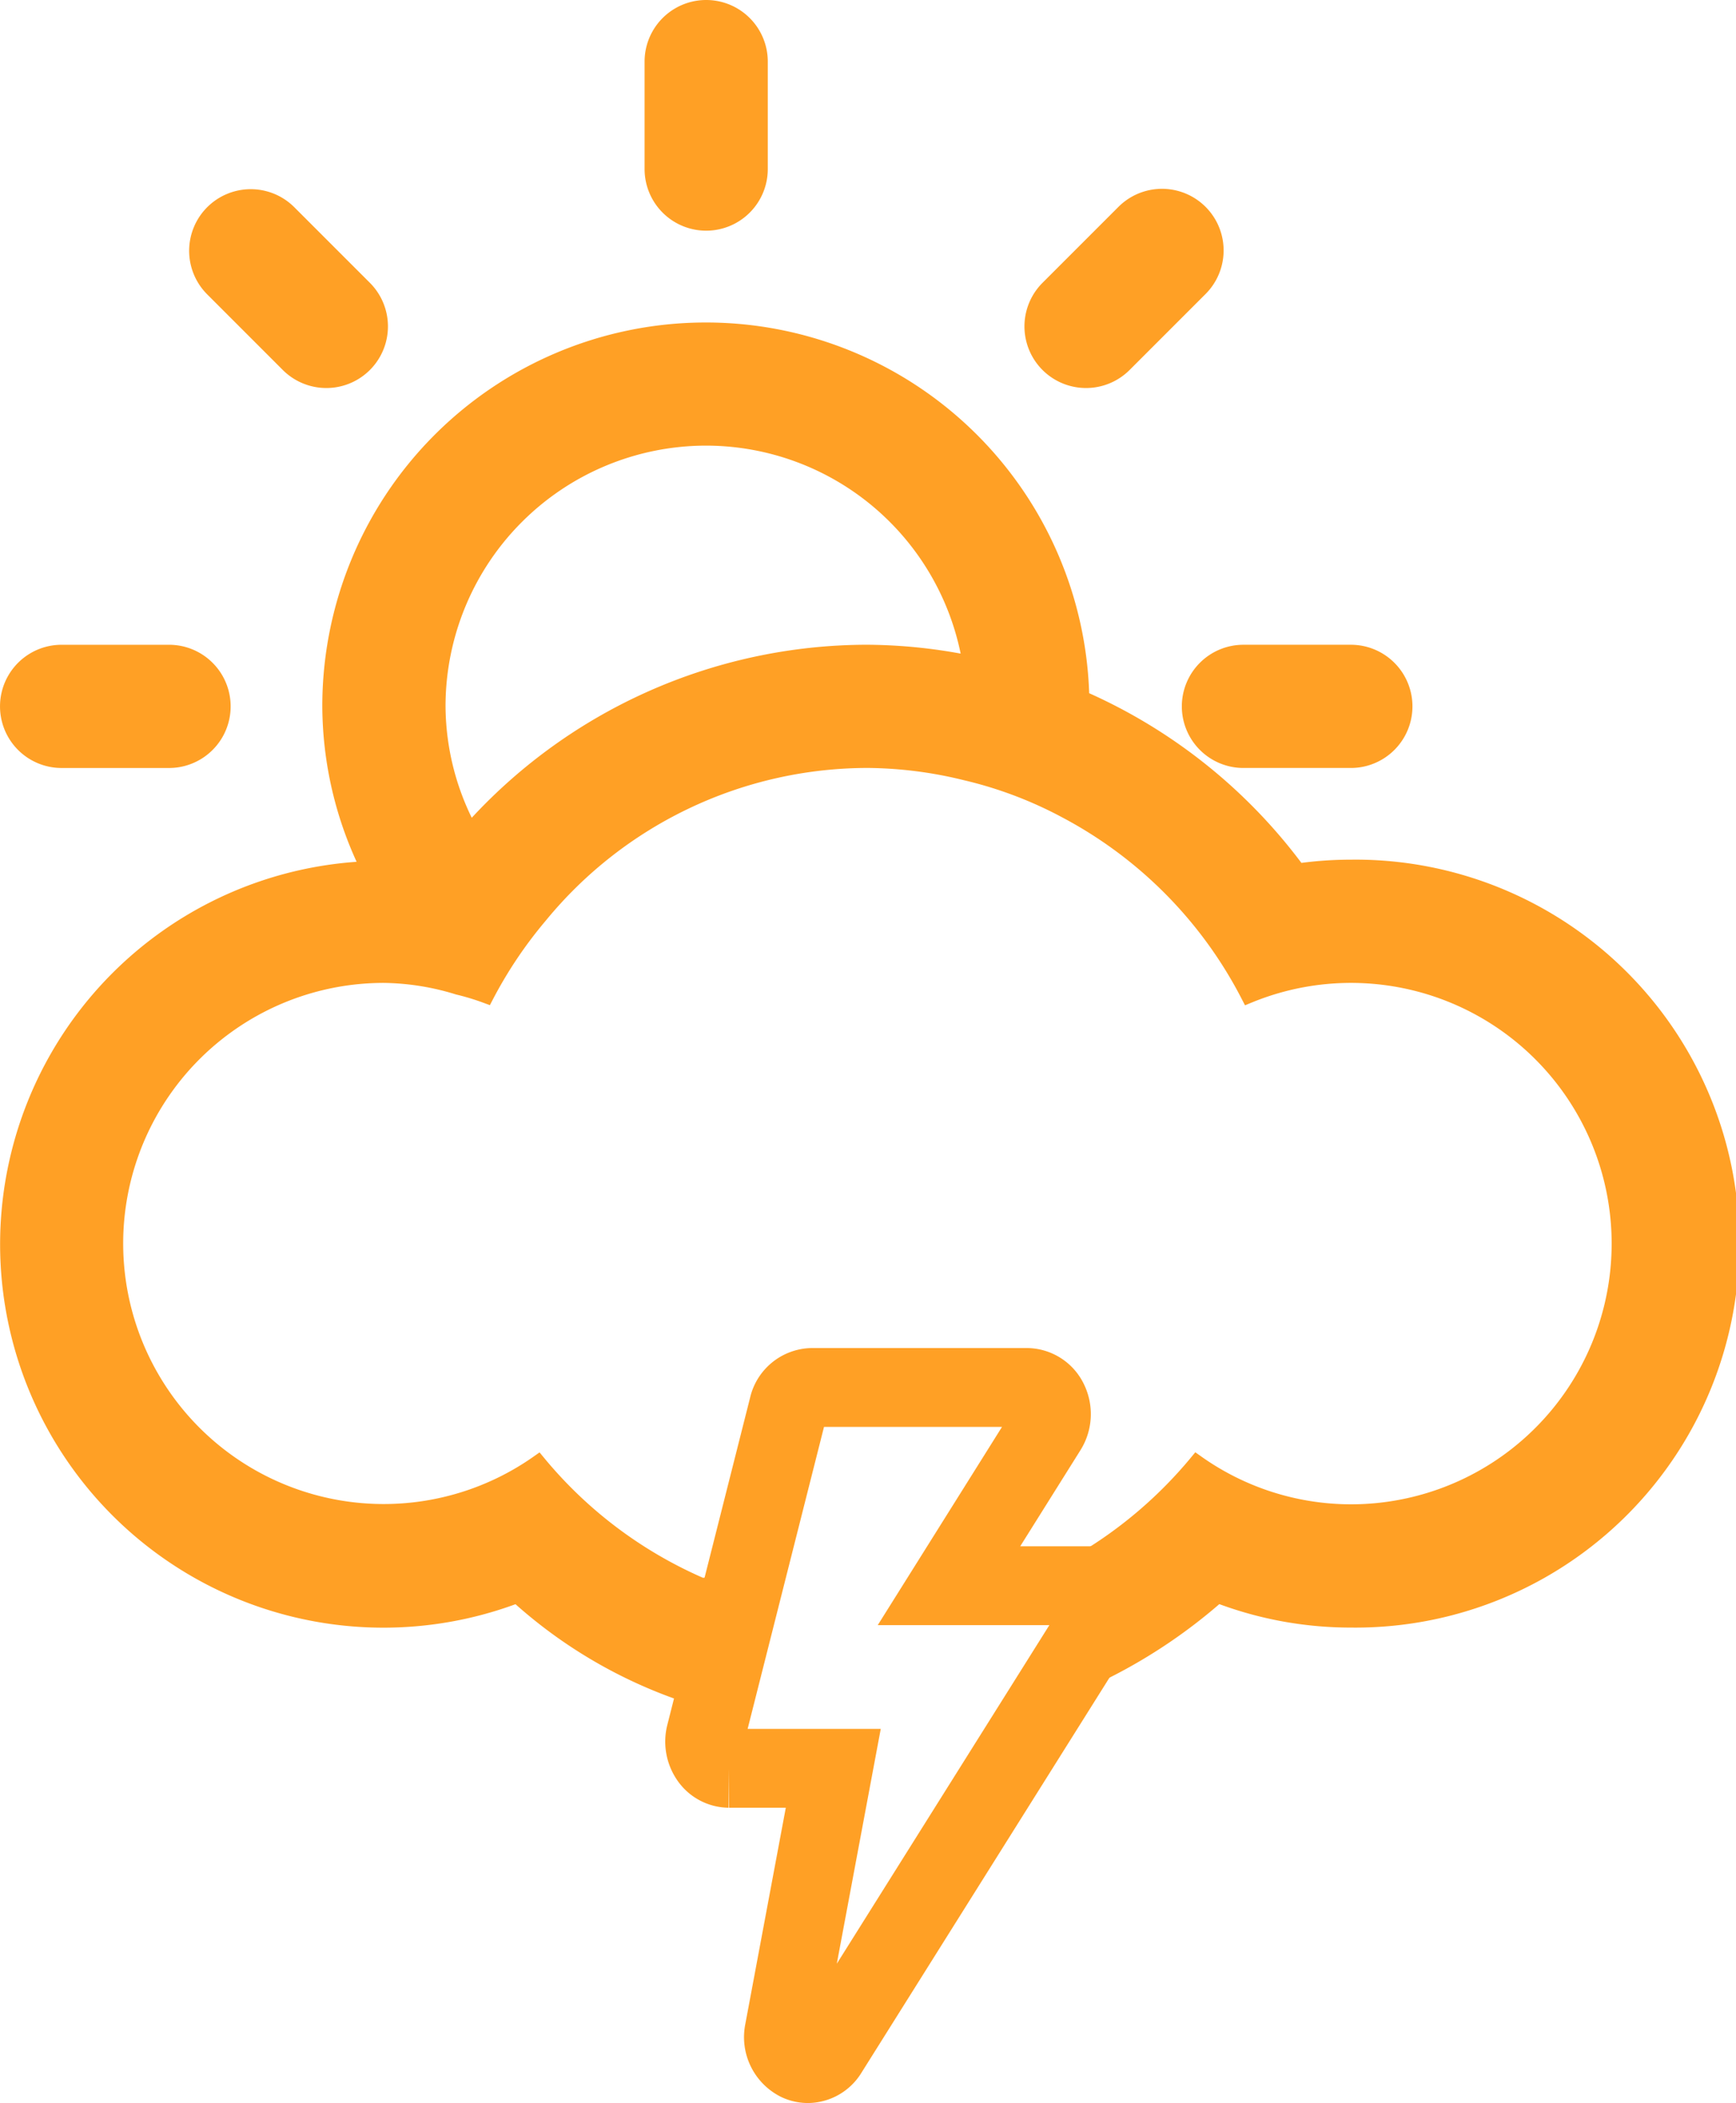 <svg xmlns="http://www.w3.org/2000/svg" width="110.109" height="133.367" viewBox="0 0 110.109 133.367">
  <g id="scatted_cloud" data-name="scatted cloud" transform="translate(0.5 0.5)">
    <path id="Path_1124" data-name="Path 1124" d="M358.784,197.384l4.818-4.818a3.407,3.407,0,0,0-4.818-4.819l-4.818,4.818a3.407,3.407,0,0,0,4.818,4.819Z" transform="translate(-287.99 -174.775)" fill="#ffa025" stroke="#ffa025" stroke-width="1"/>
    <path id="Path_1125" data-name="Path 1125" d="M394.059,309.181h0a3.408,3.408,0,0,0,3.406,3.407h6.814a3.407,3.407,0,0,0,0-6.814h-6.814A3.408,3.408,0,0,0,394.059,309.181Z" transform="translate(-319.099 -264.886)" fill="#ffa025" stroke="#ffa025" stroke-width="1"/>
    <path id="Path_1126" data-name="Path 1126" d="M257.2,151.084a3.408,3.408,0,0,0,3.407-3.407v-6.815a3.407,3.407,0,0,0-6.814,0v6.815A3.408,3.408,0,0,0,257.2,151.084Z" transform="translate(-212.909 -137.455)" fill="#ffa025" stroke="#ffa025" stroke-width="1"/>
    <path id="Path_1127" data-name="Path 1127" d="M88.892,312.589h6.814a3.407,3.407,0,0,0,0-6.814H88.892a3.407,3.407,0,0,0,0,6.814Z" transform="translate(-85.484 -264.886)" fill="#ffa025" stroke="#ffa025" stroke-width="1"/>
    <path id="Path_1128" data-name="Path 1128" d="M170.815,255.688h-.152a23.64,23.64,0,0,0-3.363.24,33.92,33.92,0,0,0-13.727-10.967,23.827,23.827,0,0,0-47.649.506,23.426,23.426,0,0,0,2.449,10.315,23.814,23.814,0,1,0,9.414,46.047,30.28,30.28,0,0,0,10.608,6.256l2.669-.276a24.775,24.775,0,0,1,.714-3.107,7.017,7.017,0,0,0,.628-3.633l-2.933.164a27.679,27.679,0,0,1-10.36-7.782,17.024,17.024,0,1,1-9.783-30.948,16.546,16.546,0,0,1,4.713.753,15.509,15.509,0,0,1,1.77.537,27.663,27.663,0,0,1,3.4-5.058A26.928,26.928,0,0,1,140,248.871a26.66,26.66,0,0,1,6.229.79,26.021,26.021,0,0,1,6.353,2.4,27.516,27.516,0,0,1,11.6,11.726,17.033,17.033,0,1,1,6.486,32.782h0a16.933,16.933,0,0,1-9.783-3.124,27.936,27.936,0,0,1-7.2,6.165c-.192.533-.319,1.089-.519,1.62a13.105,13.105,0,0,0,.42,1.627h.011a1.25,1.25,0,0,1,1.215,1.215c.095.887-1.306,1.523-1.1,2.551l1.48-.04a33.644,33.644,0,0,0,7.023-4.758,23.6,23.6,0,0,0,8.456,1.561,23.851,23.851,0,1,0,.152-47.7ZM140,242.058A33.731,33.731,0,0,0,114.79,253.4a16.818,16.818,0,0,1-2.05-7.933,17.035,17.035,0,0,1,17.033-17.036h0a17,17,0,0,1,16.762,14.321A33.345,33.345,0,0,0,140,242.058Z" transform="translate(-85.481 -201.171)" fill="#ffa025" stroke="#ffa025" stroke-width="1"/>
    <path id="Path_1129" data-name="Path 1129" d="M140.635,197.428a3.407,3.407,0,1,0,4.818-4.819l-4.818-4.818a3.407,3.407,0,0,0-4.818,4.818Z" transform="translate(-122.845 -174.819)" fill="#ffa025" stroke="#ffa025" stroke-width="1"/>
    <g id="Group_600" data-name="Group 600" transform="translate(44.195 87.489)">
      <path id="Path_1123" data-name="Path 1123" d="M273.962,540.487a1.433,1.433,0,0,1-.605-.135,1.73,1.73,0,0,1-.91-1.9l3.124-16.691h-6.613a1.5,1.5,0,0,1-1.229-.667,1.822,1.822,0,0,1-.26-1.473l5.254-20.77a1.575,1.575,0,0,1,1.489-1.242h13.645a1.539,1.539,0,0,1,1.37.9,1.813,1.813,0,0,1-.093,1.744l-6.223,9.926h7.951a1.539,1.539,0,0,1,1.37.9,1.813,1.813,0,0,1-.093,1.744l-16.9,26.916A1.515,1.515,0,0,1,273.962,540.487Z" transform="translate(-267.414 -497.61)" fill="none" stroke="#ffa025" stroke-miterlimit="10" stroke-width="5"/>
    </g>
  </g>
</svg>
